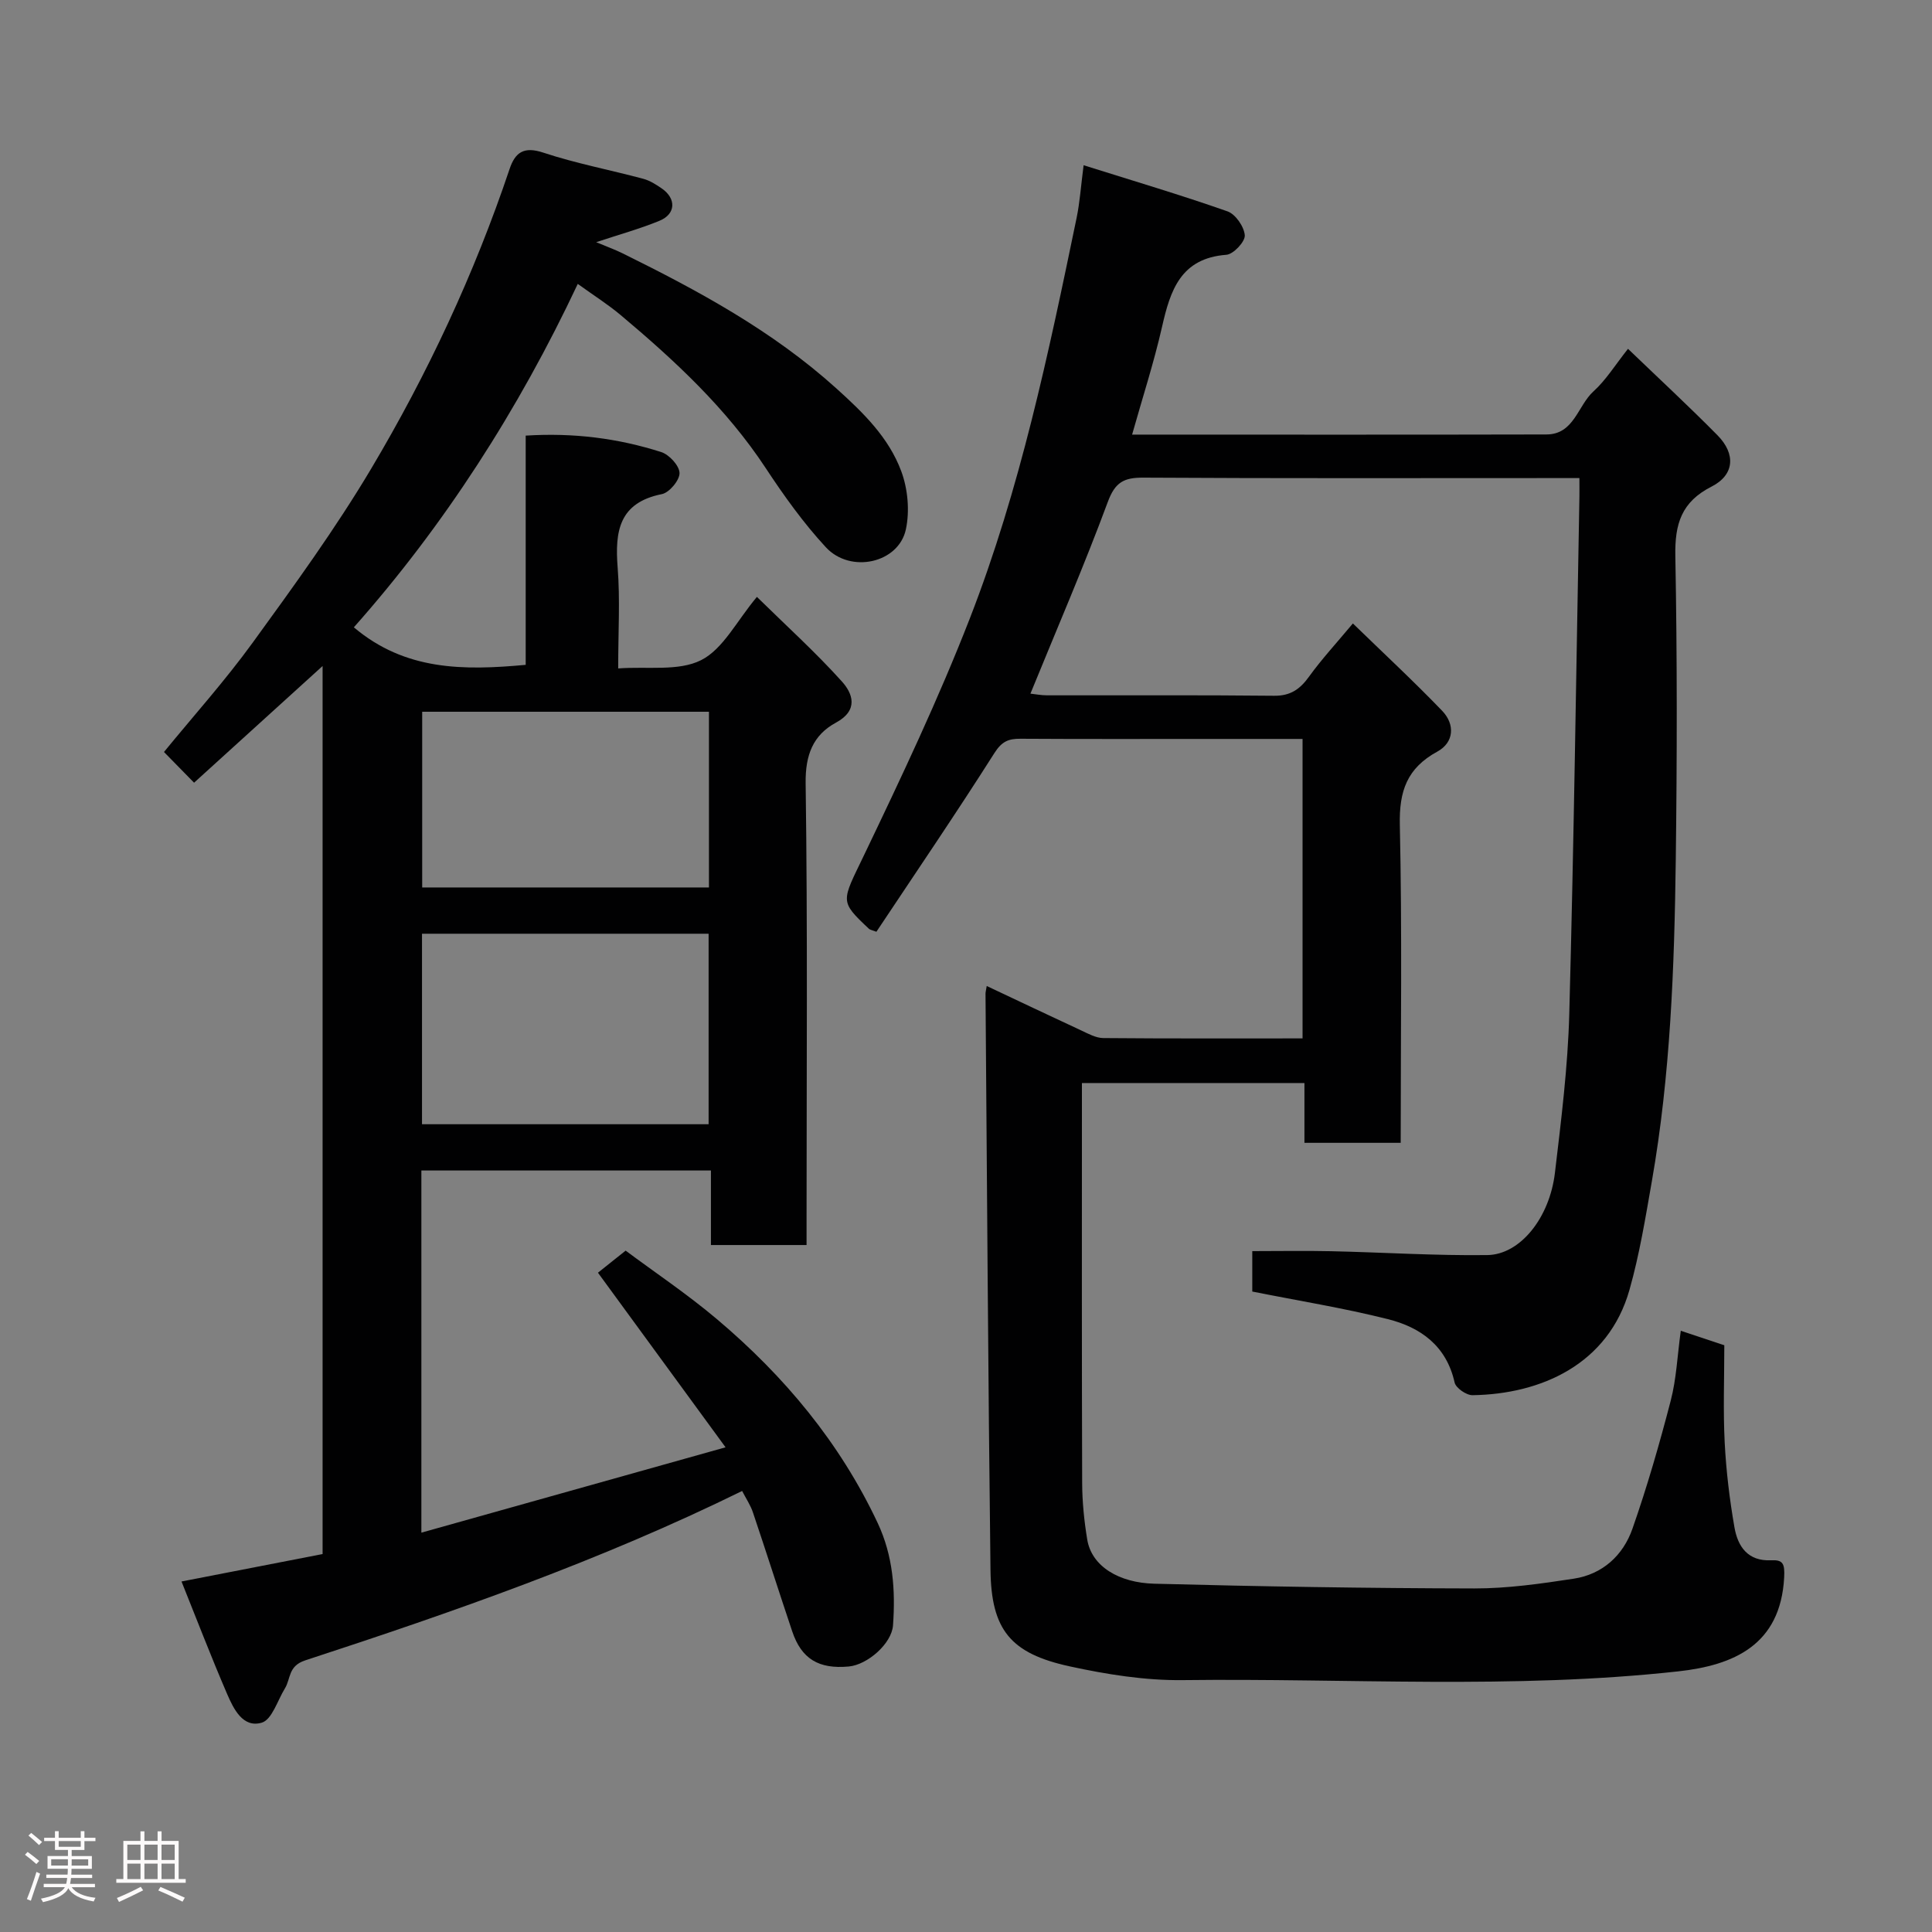 <svg enable-background="new 0 0 400 400" viewBox="0 0 400 400" xmlns="http://www.w3.org/2000/svg"><rect x="0" y="0" width="400" height="400" fill="#808080" stroke="none"/><path d="m5.17 384 .55-.58c.85.61 1.65 1.24 2.4 1.87l-.59.64c-.83-.73-1.62-1.38-2.36-1.93m1.22 9.53-.82-.34c.71-1.76 1.37-3.64 1.98-5.63.24.13.5.25.76.36-.6 1.67-1.24 3.54-1.92 5.61m-.5-13.5.57-.54c.56.44 1.31 1.06 2.26 1.87l-.64.64c-.68-.66-1.41-1.32-2.19-1.97m3.25.46h2.24v-1.36h.77v1.36h4.57v-1.36h.76v1.36h2.28v.69h-2.28v1.84h-2.64v1.26h4.18v2.64h-4.21c0 .45-.02.86-.05 1.21h4.32v.69h-4.38c-.04.34-.1.75-.19 1.22h5.15v.69h-4.82c.87 1.19 2.51 1.92 4.93 2.19-.17.31-.3.57-.37.76-2.77-.49-4.52-1.41-5.26-2.76-.56 1.26-2.3 2.23-5.24 2.9-.12-.24-.26-.48-.43-.72 2.73-.55 4.38-1.34 4.96-2.38h-4.38v-.69h4.65c.1-.38.17-.79.21-1.22h-4.32v-.69h4.4c.03-.34.05-.75.05-1.21h-4.2v-2.64h4.23v-1.26h-2.69v-1.84h-2.24zm1.46 4.46v1.29h3.45c.01-.4.02-.57.01-.53v-.32-.45h-3.46zm1.55-2.59h4.57v-1.19h-4.57zm6.11 2.59h-3.42v.77c-.02.19-.01.37-.02.53h3.44z" fill="#fcfafa"/><path d="m32.63 379.16h.82v1.98h3.54v7.89h1.46v.78h-14.37v-.78h1.46v-7.89h3.54v-1.98h.82v1.98h2.73zm-3.49 11.48.5.73c-1.61.82-3.28 1.63-5 2.41-.13-.27-.28-.55-.44-.82 1.75-.72 3.4-1.49 4.94-2.32m-2.78-5.55h2.73v-3.18h-2.73zm0 3.95h2.73v-3.2h-2.73zm3.54-3.95h2.73v-3.18h-2.73zm0 3.95h2.73v-3.2h-2.73zm7.89 4.68c-1.84-.92-3.51-1.7-5.02-2.32l.45-.73c1.89.8 3.57 1.55 5.04 2.23zm-1.62-11.81h-2.73v3.18h2.73zm-2.73 7.13h2.73v-3.2h-2.73z" fill="#fcfafa"/><g fill="#010102"><path d="m347.99 275.52c3.72 1.24 6.3 2.1 9.01 3 0 6.85-.26 13.51.08 20.15.3 5.87 1.01 11.75 2.02 17.55.69 3.95 2.74 7.05 7.61 6.82 2.42-.12 2.84.67 2.68 3.58-.76 13.98-10.47 18.16-21.94 19.42-34.15 3.76-68.4 1.39-102.6 1.81-7.78.09-15.71-1.18-23.35-2.84-12.3-2.67-16.28-7.57-16.43-19.99-.49-39.76-.71-79.52-1.03-119.29 0-.33.1-.66.25-1.59 6.62 3.12 13.07 6.19 19.56 9.2 1.46.68 3.03 1.56 4.56 1.58 13.64.12 27.29.07 41.27.07 0-20.67 0-41.06 0-62-6.52 0-12.96 0-19.41 0-13 0-26 .04-39-.04-2.48-.02-3.86.56-5.38 2.95-7.95 12.52-16.31 24.79-24.44 37.01-.99-.37-1.32-.41-1.52-.59-6.2-5.83-5.68-5.59-1.06-15.23 7.74-16.15 15.43-32.38 21.92-49.05 10.42-26.77 16.3-54.87 22.11-82.93.66-3.19.88-6.48 1.45-10.9 10.2 3.21 20.08 6.14 29.79 9.55 1.66.58 3.45 3.18 3.58 4.96.09 1.31-2.35 3.92-3.81 4.03-9.47.72-11.61 7.35-13.33 14.95-1.69 7.42-4.05 14.68-6.19 22.28 28.8 0 57.29.04 85.78-.03 5.73-.01 6.47-5.95 9.73-8.91 2.6-2.35 4.51-5.48 7.16-8.82 6.45 6.2 12.63 11.92 18.54 17.91 3.81 3.87 3.51 8.2-1.25 10.62-6.24 3.17-7.61 7.74-7.49 14.33.39 20.99.36 42 .09 62.99-.29 22.25-1.1 44.5-4.95 66.49-1.32 7.53-2.55 15.13-4.63 22.47-4.37 15.47-18.36 21.62-32.5 21.83-1.27.02-3.46-1.49-3.71-2.63-1.69-7.59-7.04-11.42-13.83-13.12-9.15-2.3-18.5-3.8-28.06-5.71 0-2.82 0-5.9 0-8.37 5.61 0 10.99-.1 16.36.02 10.77.24 21.54.94 32.3.8 6.8-.09 12.89-7.69 14-17.02 1.3-10.93 2.67-21.9 2.97-32.87.96-35.69 1.44-71.4 2.1-107.1.02-1.12 0-2.25 0-3.88-2.24 0-4.02 0-5.8 0-28.16 0-56.33.08-84.49-.09-4-.02-5.83.93-7.34 5-4.91 13.26-10.54 26.26-16.03 39.72 1.03.11 2.23.35 3.44.35 15.67.03 31.33-.08 46.99.09 3.44.04 5.4-1.38 7.28-4 2.58-3.57 5.59-6.83 9.05-10.97 6.39 6.21 12.6 11.97 18.47 18.07 2.73 2.83 2.47 6.57-.97 8.45-6.29 3.43-7.94 8.18-7.78 15.19.48 21.81.18 43.63.18 65.82-6.6 0-12.99 0-19.93 0 0-4.02 0-8.09 0-12.38-15.48 0-30.41 0-46.07 0v5.26c0 25.83-.04 51.66.05 77.49.01 3.93.41 7.89 1.05 11.77.92 5.57 6.6 8.95 13.86 9.14 22.09.58 44.19.94 66.29.98 6.86.01 13.77-.98 20.58-2.02 5.97-.91 10.22-4.83 12.15-10.34 3.05-8.71 5.61-17.6 7.93-26.54 1.17-4.48 1.36-9.23 2.08-14.45z"/><path d="m153.65 308.69c-29.38 14.44-59.81 25.06-90.45 35.07-3.58 1.17-2.97 3.79-4.22 5.82-1.53 2.49-2.67 6.45-4.78 7.08-3.91 1.16-5.85-2.86-7.19-5.97-3.28-7.6-6.24-15.33-9.43-23.26 10.19-1.98 19.61-3.82 29.21-5.68 0-61.05 0-121.98 0-183.86-9.19 8.35-17.9 16.25-26.61 24.16-2.06-2.1-3.99-4.07-6.23-6.36 6.04-7.39 12.62-14.72 18.37-22.64 8.53-11.75 17.1-23.54 24.52-36 11.68-19.64 21.36-40.33 28.66-62.05 1.15-3.43 2.93-4.75 6.98-3.4 6.76 2.24 13.82 3.57 20.71 5.42 1.37.37 2.66 1.19 3.84 2.01 3.01 2.09 2.9 5.28-.47 6.67-3.99 1.65-8.18 2.8-13.13 4.44 2.14.9 3.85 1.51 5.47 2.31 15.72 7.76 31.04 16.04 44.24 27.95 5.6 5.05 10.85 10.16 13.45 17.15 1.37 3.67 1.78 8.25.96 12.06-1.5 6.98-11.46 9.21-16.57 3.69-4.64-5.02-8.68-10.67-12.45-16.39-8.15-12.37-18.82-22.27-30.03-31.68-2.62-2.2-5.54-4.04-8.88-6.45-12.25 26.03-27.67 50.04-46.36 71.1 10.65 9 22.74 8.95 35.58 7.77 0-15.61 0-31.33 0-47.46 9.94-.63 19.13.56 28.05 3.4 1.66.53 3.76 2.81 3.8 4.34.04 1.48-2.11 4.06-3.65 4.37-8.9 1.78-9.75 7.71-9.16 15.23.52 6.59.11 13.26.11 20.86 6.07-.45 12.48.64 17.16-1.71 4.57-2.3 7.38-8.12 11.56-13.1 6.03 5.93 12.14 11.45 17.61 17.53 2.25 2.5 3.47 5.95-1.24 8.5-4.74 2.57-6.36 6.67-6.28 12.55.42 29.99.19 59.98.19 89.98v5.63c-6.72 0-12.98 0-19.8 0 0-5.01 0-10.07 0-15.43-20.26 0-39.98 0-59.95 0v74.98c20.79-5.83 41.25-11.57 62.98-17.67-9.12-12.48-17.65-24.15-26.42-36.15 1.67-1.33 3.35-2.67 5.73-4.57 5.98 4.46 12.75 8.99 18.93 14.21 13.92 11.76 25.42 25.52 33.25 42.17 3.2 6.81 3.7 13.93 3.18 21.19-.27 3.81-5.3 8.17-9.15 8.53-6.24.58-9.81-1.58-11.72-7.27-2.74-8.16-5.35-16.37-8.1-24.53-.49-1.54-1.42-2.89-2.27-4.54zm-6.94-75.93c0-13.28 0-26.32 0-39.44-19.99 0-39.69 0-59.34 0v39.44zm.07-85.4c-20.12 0-39.82 0-59.37 0v36.38h59.37c0-12.2 0-24.12 0-36.38z"/></g></svg>